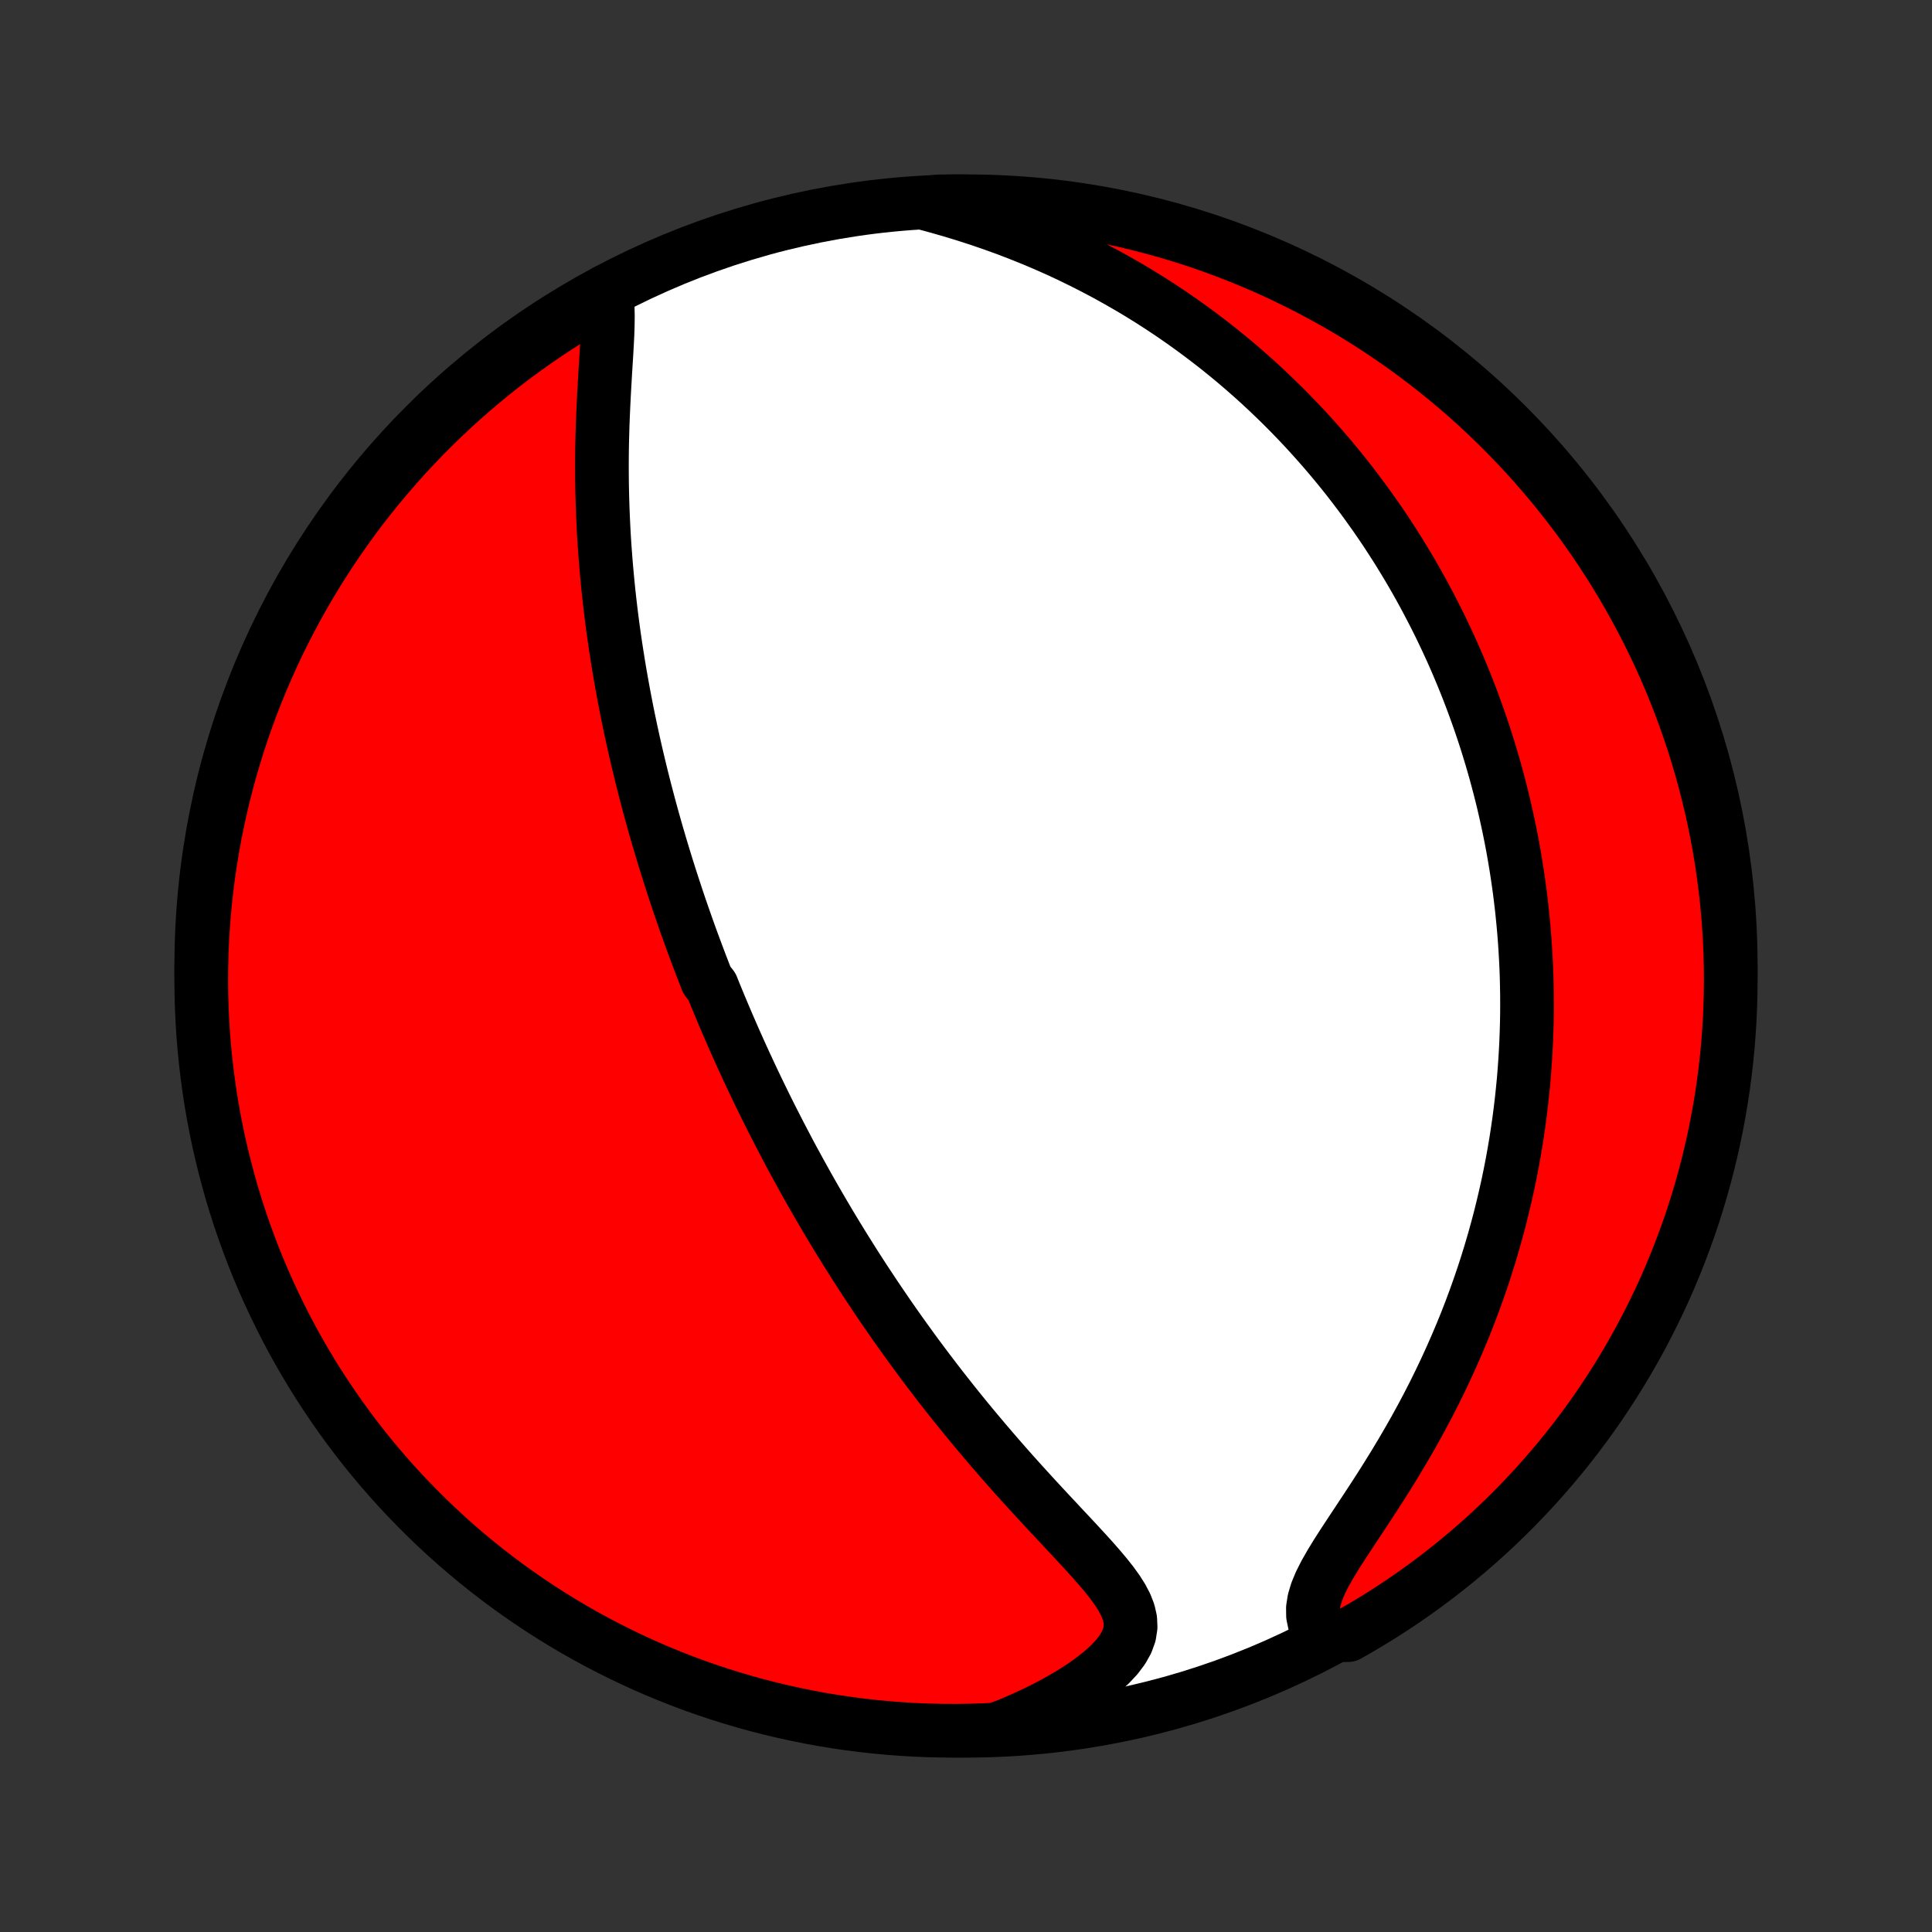 <?xml version="1.0" encoding="utf-8" standalone="no"?>
<!DOCTYPE svg PUBLIC "-//W3C//DTD SVG 1.1//EN"
  "http://www.w3.org/Graphics/SVG/1.1/DTD/svg11.dtd">
<!-- Created with matplotlib (http://matplotlib.org/) -->
<svg height="72pt" version="1.1" viewBox="0 0 72 72" width="72pt" xmlns="http://www.w3.org/2000/svg" xmlns:xlink="http://www.w3.org/1999/xlink">
 <rect x="0" y="0" width="72" height="72" fill="#333333" stroke="none"/>
 <defs>
  <style type="text/css">
*{stroke-linecap:butt;stroke-linejoin:round;}
  </style>
 </defs>
 <g id="figure_1">
  <g id="patch_1">
   <path d="
M0 72
L72 72
L72 0
L0 0
z
" style="fill:none;"/>
  </g>
  <g id="axes_1">
   <g id="PatchCollection_1">
    <defs>
     <path d="
M36 -7.5
C43.558 -7.5 50.808 -10.503 56.153 -15.848
C61.497 -21.192 64.5 -28.442 64.5 -36
C64.5 -43.558 61.497 -50.808 56.153 -56.153
C50.808 -61.497 43.558 -64.5 36 -64.5
C28.442 -64.5 21.192 -61.497 15.848 -56.153
C10.503 -50.808 7.5 -43.558 7.5 -36
C7.5 -28.442 10.503 -21.192 15.848 -15.848
C21.192 -10.503 28.442 -7.5 36 -7.5
z
" id="C0_0_a811fe30f3"/>
     <path d="
M22.582 -61.139
L22.625 -60.848
L22.647 -60.538
L22.654 -60.212
L22.65 -59.873
L22.638 -59.525
L22.62 -59.168
L22.599 -58.804
L22.576 -58.435
L22.553 -58.062
L22.531 -57.685
L22.51 -57.307
L22.491 -56.927
L22.474 -56.545
L22.459 -56.164
L22.448 -55.782
L22.439 -55.401
L22.434 -55.021
L22.432 -54.642
L22.434 -54.265
L22.438 -53.889
L22.446 -53.516
L22.457 -53.144
L22.471 -52.775
L22.488 -52.408
L22.507 -52.044
L22.53 -51.683
L22.556 -51.325
L22.584 -50.969
L22.615 -50.617
L22.648 -50.268
L22.683 -49.922
L22.721 -49.579
L22.761 -49.239
L22.803 -48.903
L22.847 -48.57
L22.893 -48.24
L22.941 -47.913
L22.991 -47.589
L23.042 -47.269
L23.095 -46.952
L23.15 -46.637
L23.206 -46.326
L23.263 -46.018
L23.322 -45.713
L23.381 -45.411
L23.443 -45.111
L23.505 -44.815
L23.569 -44.521
L23.633 -44.23
L23.699 -43.941
L23.766 -43.656
L23.834 -43.372
L23.902 -43.091
L23.972 -42.813
L24.042 -42.537
L24.114 -42.263
L24.186 -41.991
L24.259 -41.721
L24.333 -41.454
L24.408 -41.188
L24.483 -40.924
L24.56 -40.662
L24.637 -40.402
L24.715 -40.144
L24.794 -39.887
L24.873 -39.632
L24.953 -39.378
L25.034 -39.126
L25.116 -38.875
L25.198 -38.626
L25.281 -38.377
L25.365 -38.13
L25.45 -37.884
L25.536 -37.639
L25.622 -37.395
L25.709 -37.152
L25.797 -36.91
L25.886 -36.669
L25.976 -36.428
L26.066 -36.188
L26.158 -35.949
L26.25 -35.71
L26.343 -35.471
L26.532 -35.233
L26.628 -34.995
L26.725 -34.758
L26.823 -34.521
L26.923 -34.284
L27.023 -34.047
L27.124 -33.811
L27.227 -33.574
L27.33 -33.337
L27.435 -33.1
L27.541 -32.863
L27.648 -32.626
L27.757 -32.389
L27.867 -32.151
L27.978 -31.913
L28.091 -31.674
L28.205 -31.435
L28.321 -31.195
L28.438 -30.955
L28.557 -30.713
L28.677 -30.472
L28.8 -30.229
L28.924 -29.986
L29.049 -29.742
L29.177 -29.497
L29.306 -29.251
L29.437 -29.003
L29.57 -28.755
L29.706 -28.506
L29.843 -28.256
L29.983 -28.004
L30.124 -27.751
L30.268 -27.497
L30.415 -27.241
L30.564 -26.984
L30.715 -26.726
L30.869 -26.466
L31.025 -26.205
L31.184 -25.942
L31.346 -25.678
L31.511 -25.412
L31.678 -25.145
L31.849 -24.875
L32.022 -24.605
L32.199 -24.332
L32.379 -24.059
L32.562 -23.783
L32.748 -23.506
L32.938 -23.227
L33.131 -22.946
L33.327 -22.664
L33.527 -22.381
L33.731 -22.095
L33.938 -21.809
L34.149 -21.52
L34.364 -21.231
L34.583 -20.94
L34.805 -20.648
L35.031 -20.354
L35.261 -20.06
L35.495 -19.764
L35.732 -19.468
L35.974 -19.17
L36.219 -18.872
L36.468 -18.574
L36.72 -18.275
L36.976 -17.976
L37.235 -17.676
L37.497 -17.377
L37.762 -17.078
L38.03 -16.78
L38.3 -16.482
L38.572 -16.185
L38.845 -15.889
L39.12 -15.594
L39.394 -15.301
L39.667 -15.009
L39.939 -14.719
L40.207 -14.43
L40.471 -14.144
L40.728 -13.86
L40.976 -13.577
L41.212 -13.297
L41.432 -13.019
L41.633 -12.742
L41.808 -12.467
L41.953 -12.192
L42.06 -11.917
L42.122 -11.643
L42.134 -11.367
L42.091 -11.089
L41.991 -10.811
L41.834 -10.531
L41.622 -10.25
L41.36 -9.971
L41.053 -9.693
L40.707 -9.42
L40.328 -9.152
L39.92 -8.89
L39.487 -8.637
L39.034 -8.393
L38.562 -8.158
L38.075 -7.935
L37.59 -7.723
L37.093 -7.544
L36.596 -7.521
L36.098 -7.506
L35.601 -7.5
L35.104 -7.503
L34.607 -7.514
L34.11 -7.534
L33.614 -7.563
L33.119 -7.6
L32.624 -7.646
L32.131 -7.701
L31.639 -7.764
L31.148 -7.836
L30.658 -7.916
L30.171 -8.005
L29.685 -8.103
L29.201 -8.209
L28.719 -8.323
L28.239 -8.446
L27.761 -8.577
L27.287 -8.717
L26.814 -8.865
L26.345 -9.021
L25.878 -9.185
L25.415 -9.358
L24.955 -9.539
L24.498 -9.727
L24.044 -9.924
L23.595 -10.129
L23.149 -10.341
L22.707 -10.562
L22.269 -10.79
L21.835 -11.026
L21.406 -11.269
L20.981 -11.52
L20.56 -11.779
L20.145 -12.044
L19.734 -12.318
L19.328 -12.598
L18.927 -12.885
L18.531 -13.18
L18.141 -13.481
L17.756 -13.79
L17.377 -14.105
L17.003 -14.426
L16.635 -14.755
L16.273 -15.089
L15.917 -15.431
L15.567 -15.778
L15.224 -16.132
L14.886 -16.491
L14.555 -16.857
L14.231 -17.228
L13.913 -17.605
L13.602 -17.988
L13.298 -18.376
L13.001 -18.77
L12.711 -19.169
L12.428 -19.573
L12.152 -19.982
L11.883 -20.395
L11.621 -20.814
L11.368 -21.237
L11.121 -21.665
L10.882 -22.097
L10.651 -22.533
L10.428 -22.974
L10.212 -23.418
L10.004 -23.866
L9.804 -24.318
L9.612 -24.774
L9.428 -25.233
L9.253 -25.695
L9.085 -26.16
L8.925 -26.628
L8.774 -27.1
L8.631 -27.573
L8.497 -28.05
L8.371 -28.529
L8.253 -29.01
L8.143 -29.493
L8.043 -29.978
L7.95 -30.465
L7.866 -30.954
L7.791 -31.445
L7.725 -31.936
L7.667 -32.429
L7.617 -32.923
L7.576 -33.418
L7.544 -33.914
L7.521 -34.41
L7.506 -34.907
L7.5 -35.404
L7.503 -35.902
L7.514 -36.399
L7.534 -36.896
L7.563 -37.393
L7.6 -37.89
L7.646 -38.386
L7.701 -38.881
L7.764 -39.376
L7.836 -39.869
L7.916 -40.361
L8.005 -40.852
L8.103 -41.342
L8.209 -41.829
L8.323 -42.315
L8.446 -42.799
L8.577 -43.281
L8.717 -43.761
L8.865 -44.239
L9.021 -44.714
L9.185 -45.186
L9.358 -45.655
L9.539 -46.122
L9.727 -46.585
L9.924 -47.045
L10.129 -47.502
L10.341 -47.956
L10.562 -48.405
L10.79 -48.851
L11.026 -49.293
L11.269 -49.731
L11.52 -50.165
L11.779 -50.594
L12.044 -51.019
L12.318 -51.44
L12.598 -51.855
L12.885 -52.266
L13.18 -52.672
L13.481 -53.073
L13.79 -53.469
L14.105 -53.859
L14.426 -54.244
L14.755 -54.623
L15.089 -54.997
L15.431 -55.365
L15.778 -55.727
L16.132 -56.083
L16.491 -56.433
L16.857 -56.776
L17.228 -57.114
L17.605 -57.445
L17.988 -57.769
L18.376 -58.087
L18.77 -58.398
L19.169 -58.702
L19.573 -58.999
L19.982 -59.289
L20.395 -59.572
L20.814 -59.848
L21.237 -60.117
L21.665 -60.379
L22.097 -60.632
z
" id="C0_1_f534169ff8"/>
     <path d="
M34.427 -64.435
L34.949 -64.293
L35.469 -64.144
L35.985 -63.986
L36.496 -63.821
L37.002 -63.647
L37.501 -63.467
L37.992 -63.278
L38.477 -63.083
L38.953 -62.882
L39.421 -62.674
L39.88 -62.46
L40.331 -62.24
L40.773 -62.015
L41.206 -61.786
L41.63 -61.551
L42.046 -61.313
L42.452 -61.071
L42.849 -60.825
L43.238 -60.575
L43.617 -60.323
L43.988 -60.068
L44.35 -59.81
L44.704 -59.55
L45.05 -59.288
L45.387 -59.025
L45.716 -58.76
L46.038 -58.493
L46.351 -58.225
L46.657 -57.956
L46.956 -57.686
L47.247 -57.415
L47.531 -57.144
L47.809 -56.872
L48.079 -56.6
L48.343 -56.327
L48.601 -56.054
L48.852 -55.781
L49.097 -55.508
L49.336 -55.235
L49.57 -54.962
L49.797 -54.689
L50.02 -54.416
L50.237 -54.143
L50.448 -53.87
L50.655 -53.597
L50.857 -53.325
L51.053 -53.053
L51.246 -52.781
L51.433 -52.51
L51.617 -52.238
L51.795 -51.967
L51.97 -51.696
L52.141 -51.425
L52.307 -51.154
L52.47 -50.884
L52.629 -50.613
L52.784 -50.343
L52.935 -50.073
L53.083 -49.803
L53.227 -49.532
L53.368 -49.262
L53.506 -48.992
L53.641 -48.722
L53.772 -48.451
L53.9 -48.181
L54.025 -47.91
L54.148 -47.639
L54.267 -47.368
L54.383 -47.096
L54.497 -46.824
L54.608 -46.551
L54.716 -46.278
L54.821 -46.005
L54.923 -45.73
L55.023 -45.456
L55.121 -45.18
L55.216 -44.904
L55.308 -44.627
L55.398 -44.349
L55.485 -44.069
L55.57 -43.789
L55.652 -43.508
L55.732 -43.226
L55.809 -42.943
L55.884 -42.658
L55.957 -42.372
L56.027 -42.085
L56.094 -41.796
L56.159 -41.505
L56.222 -41.214
L56.282 -40.92
L56.34 -40.624
L56.395 -40.327
L56.447 -40.028
L56.497 -39.727
L56.544 -39.424
L56.589 -39.119
L56.631 -38.812
L56.67 -38.502
L56.707 -38.191
L56.74 -37.876
L56.771 -37.56
L56.799 -37.24
L56.824 -36.919
L56.845 -36.594
L56.864 -36.267
L56.88 -35.937
L56.892 -35.604
L56.9 -35.268
L56.906 -34.929
L56.907 -34.587
L56.906 -34.242
L56.9 -33.894
L56.89 -33.542
L56.877 -33.187
L56.859 -32.829
L56.837 -32.467
L56.811 -32.102
L56.781 -31.733
L56.745 -31.361
L56.705 -30.985
L56.66 -30.605
L56.61 -30.222
L56.554 -29.835
L56.494 -29.444
L56.427 -29.05
L56.355 -28.652
L56.277 -28.251
L56.193 -27.846
L56.102 -27.437
L56.005 -27.025
L55.902 -26.609
L55.791 -26.19
L55.674 -25.768
L55.549 -25.343
L55.417 -24.914
L55.278 -24.483
L55.13 -24.049
L54.975 -23.613
L54.812 -23.174
L54.641 -22.733
L54.461 -22.291
L54.273 -21.847
L54.077 -21.402
L53.873 -20.956
L53.66 -20.509
L53.44 -20.062
L53.211 -19.616
L52.974 -19.17
L52.73 -18.725
L52.478 -18.282
L52.22 -17.841
L51.957 -17.404
L51.688 -16.969
L51.416 -16.539
L51.141 -16.114
L50.866 -15.695
L50.593 -15.282
L50.325 -14.877
L50.065 -14.481
L49.817 -14.095
L49.588 -13.72
L49.382 -13.358
L49.207 -13.011
L49.069 -12.679
L48.974 -12.364
L48.928 -12.068
L48.932 -11.789
L48.987 -11.529
L49.09 -11.287
L49.799 -11.062
L50.232 -11.063
L50.661 -11.308
L51.085 -11.56
L51.505 -11.819
L51.92 -12.086
L52.33 -12.361
L52.735 -12.642
L53.135 -12.931
L53.53 -13.226
L53.919 -13.529
L54.303 -13.838
L54.682 -14.154
L55.055 -14.477
L55.422 -14.806
L55.783 -15.142
L56.138 -15.484
L56.487 -15.833
L56.829 -16.187
L57.166 -16.548
L57.495 -16.914
L57.819 -17.287
L58.136 -17.665
L58.445 -18.048
L58.748 -18.437
L59.045 -18.832
L59.334 -19.231
L59.616 -19.636
L59.891 -20.046
L60.158 -20.46
L60.419 -20.88
L60.671 -21.303
L60.916 -21.732
L61.154 -22.165
L61.384 -22.602
L61.606 -23.043
L61.821 -23.488
L62.028 -23.936
L62.226 -24.389
L62.417 -24.845
L62.599 -25.304
L62.774 -25.767
L62.941 -26.233
L63.099 -26.701
L63.249 -27.173
L63.39 -27.647
L63.523 -28.124
L63.648 -28.603
L63.765 -29.085
L63.873 -29.569
L63.972 -30.054
L64.063 -30.541
L64.146 -31.03
L64.22 -31.521
L64.285 -32.013
L64.342 -32.506
L64.39 -33
L64.429 -33.495
L64.46 -33.991
L64.482 -34.487
L64.495 -34.984
L64.5 -35.482
L64.496 -35.979
L64.483 -36.477
L64.462 -36.974
L64.432 -37.471
L64.393 -37.967
L64.346 -38.463
L64.29 -38.958
L64.225 -39.453
L64.152 -39.946
L64.071 -40.438
L63.98 -40.928
L63.882 -41.417
L63.774 -41.905
L63.658 -42.391
L63.534 -42.874
L63.402 -43.356
L63.261 -43.836
L63.112 -44.313
L62.954 -44.787
L62.788 -45.259
L62.614 -45.728
L62.433 -46.194
L62.243 -46.657
L62.045 -47.117
L61.839 -47.573
L61.625 -48.026
L61.403 -48.475
L61.174 -48.92
L60.937 -49.361
L60.692 -49.799
L60.44 -50.232
L60.181 -50.661
L59.913 -51.085
L59.639 -51.505
L59.358 -51.92
L59.069 -52.33
L58.774 -52.735
L58.471 -53.135
L58.162 -53.53
L57.846 -53.919
L57.523 -54.303
L57.194 -54.682
L56.858 -55.055
L56.516 -55.422
L56.167 -55.783
L55.813 -56.138
L55.452 -56.487
L55.086 -56.829
L54.714 -57.166
L54.336 -57.495
L53.952 -57.819
L53.563 -58.136
L53.168 -58.445
L52.769 -58.748
L52.364 -59.045
L51.954 -59.334
L51.54 -59.616
L51.12 -59.891
L50.697 -60.158
L50.268 -60.419
L49.835 -60.671
L49.398 -60.916
L48.957 -61.154
L48.512 -61.384
L48.064 -61.606
L47.611 -61.821
L47.155 -62.028
L46.696 -62.226
L46.233 -62.417
L45.767 -62.599
L45.298 -62.774
L44.827 -62.941
L44.353 -63.099
L43.876 -63.249
L43.397 -63.39
L42.915 -63.523
L42.431 -63.648
L41.946 -63.765
L41.459 -63.873
L40.97 -63.972
L40.479 -64.063
L39.987 -64.146
L39.494 -64.22
L39 -64.285
L38.505 -64.342
L38.009 -64.39
L37.513 -64.429
L37.016 -64.46
L36.518 -64.482
L36.021 -64.495
L35.523 -64.5
L35.026 -64.496
z
" id="C0_2_9be1fdebb1"/>
    </defs>
    <g clip-path="url(#p1bffca34e9)">
     <use style="fill:#ffffff;stroke:#000000;stroke-width:2.0;" x="0.0" xlink:href="#C0_0_a811fe30f3" y="72.0"/>
    </g>
    <g clip-path="url(#p1bffca34e9)">
     <use style="fill:#ff0000;stroke:#000000;stroke-width:2.0;" x="0.0" xlink:href="#C0_1_f534169ff8" y="72.0"/>
    </g>
    <g clip-path="url(#p1bffca34e9)">
     <use style="fill:#ff0000;stroke:#000000;stroke-width:2.0;" x="0.0" xlink:href="#C0_2_9be1fdebb1" y="72.0"/>
    </g>
   </g>
  </g>
 </g>
 <defs>
  <clipPath id="p1bffca34e9">
   <rect height="72.0" width="72.0" x="0.0" y="0.0"/>
  </clipPath>
 </defs>
</svg>

